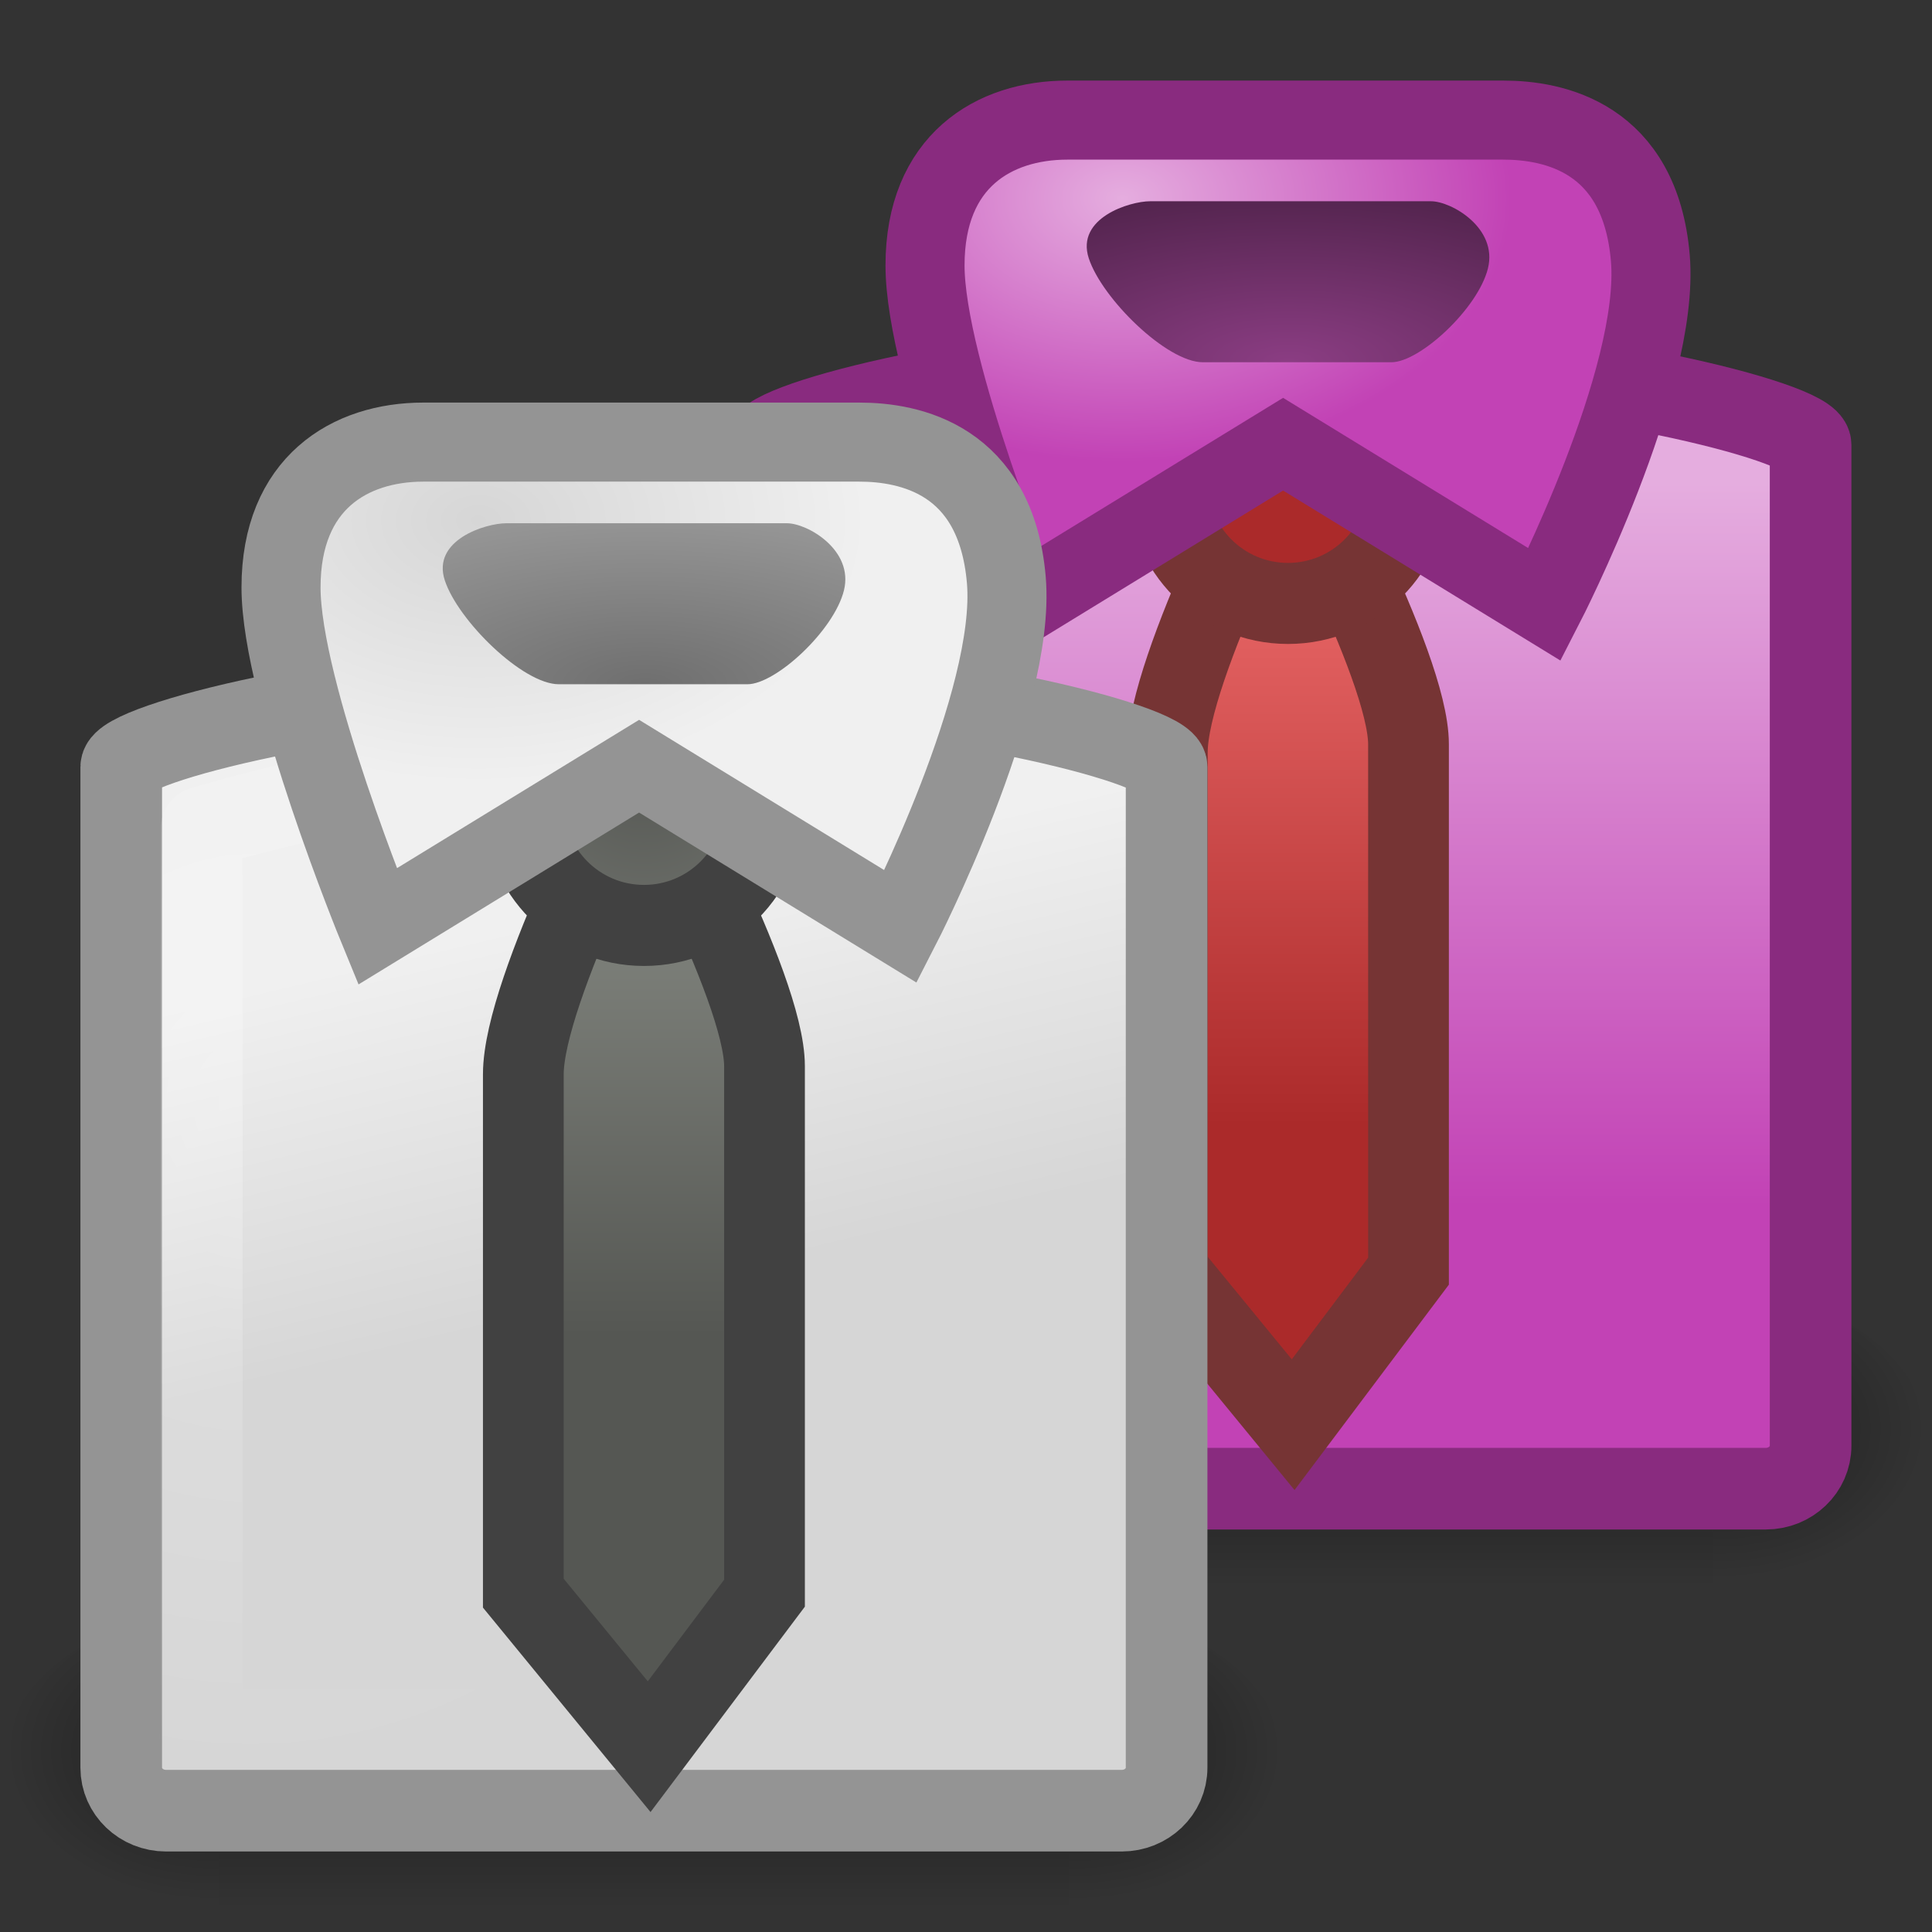<?xml version="1.0" encoding="UTF-8" standalone="no"?>
<!-- Created with Inkscape (http://www.inkscape.org/) -->
<svg
   xmlns:dc="http://purl.org/dc/elements/1.1/"
   xmlns:cc="http://creativecommons.org/ns#"
   xmlns:rdf="http://www.w3.org/1999/02/22-rdf-syntax-ns#"
   xmlns:svg="http://www.w3.org/2000/svg"
   xmlns="http://www.w3.org/2000/svg"
   xmlns:xlink="http://www.w3.org/1999/xlink"
   xmlns:sodipodi="http://sodipodi.sourceforge.net/DTD/sodipodi-0.dtd"
   xmlns:inkscape="http://www.inkscape.org/namespaces/inkscape"
   version="1.0"
   width="24"
   height="24"
   id="svg11300"
   sodipodi:version="0.32"
   inkscape:version="0.46"
   sodipodi:docname="gnome-settings-theme.svg"
   inkscape:output_extension="org.inkscape.output.svg.inkscape">
  <rect width="100%" height="100%" fill="#333333" stroke="none"/>
  <sodipodi:namedview
     inkscape:window-height="706"
     inkscape:window-width="640"
     inkscape:pageshadow="2"
     inkscape:pageopacity="0.0"
     guidetolerance="10.0"
     gridtolerance="10.0"
     objecttolerance="10.0"
     borderopacity="1.0"
     bordercolor="#666666"
     pagecolor="#ffffff"
     id="base"
     showgrid="false"
     inkscape:zoom="20.75"
     inkscape:cx="14.59323"
     inkscape:cy="12"
     inkscape:window-x="399"
     inkscape:window-y="51"
     inkscape:current-layer="svg11300" />
  <defs
     id="defs3">
    <inkscape:perspective
       sodipodi:type="inkscape:persp3d"
       inkscape:vp_x="0 : 12 : 1"
       inkscape:vp_y="0 : 1000 : 0"
       inkscape:vp_z="24 : 12 : 1"
       inkscape:persp3d-origin="12 : 8 : 1"
       id="perspective73" />
    <linearGradient
       id="linearGradient6823">
      <stop
         id="stop6825"
         style="stop-color:white;stop-opacity:1"
         offset="0" />
      <stop
         id="stop6827"
         style="stop-color:white;stop-opacity:0"
         offset="1" />
    </linearGradient>
    <linearGradient
       id="linearGradient3680">
      <stop
         id="stop3682"
         style="stop-color:#e86666;stop-opacity:1"
         offset="0" />
      <stop
         id="stop3684"
         style="stop-color:#ab2a2a;stop-opacity:1"
         offset="1" />
    </linearGradient>
    <linearGradient
       id="linearGradient9366">
      <stop
         id="stop9368"
         style="stop-color:#e5addf;stop-opacity:1;"
         offset="0" />
      <stop
         id="stop9370"
         style="stop-color:#c242b5;stop-opacity:1;"
         offset="1" />
    </linearGradient>
    <linearGradient
       id="linearGradient4586">
      <stop
         id="stop4588"
         style="stop-color:#8b3d83;stop-opacity:1;"
         offset="0" />
      <stop
         id="stop4590"
         style="stop-color:#53244e;stop-opacity:1;"
         offset="1" />
    </linearGradient>
    <linearGradient
       id="linearGradient3550">
      <stop
         id="stop3552"
         style="stop-color:#6f6f6f;stop-opacity:1"
         offset="0" />
      <stop
         id="stop3554"
         style="stop-color:#969696;stop-opacity:1"
         offset="1" />
    </linearGradient>
    <linearGradient
       id="linearGradient3568">
      <stop
         id="stop3570"
         style="stop-color:#d6d6d6;stop-opacity:1"
         offset="0" />
      <stop
         id="stop3572"
         style="stop-color:#f0f0f0;stop-opacity:1"
         offset="1" />
    </linearGradient>
    <linearGradient
       id="linearGradient5060">
      <stop
         id="stop5062"
         style="stop-color:black;stop-opacity:1"
         offset="0" />
      <stop
         id="stop5064"
         style="stop-color:black;stop-opacity:0"
         offset="1" />
    </linearGradient>
    <linearGradient
       id="linearGradient5048">
      <stop
         id="stop5050"
         style="stop-color:black;stop-opacity:0"
         offset="0" />
      <stop
         id="stop5056"
         style="stop-color:black;stop-opacity:1"
         offset="0.5" />
      <stop
         id="stop5052"
         style="stop-color:black;stop-opacity:0"
         offset="1" />
    </linearGradient>
    <linearGradient
       id="linearGradient4639">
      <stop
         id="stop4641"
         style="stop-color:#555753;stop-opacity:1"
         offset="0" />
      <stop
         id="stop4643"
         style="stop-color:#7c7f79;stop-opacity:1"
         offset="1" />
    </linearGradient>
    <radialGradient
       cx="30.974"
       cy="12.173"
       r="4.891"
       fx="30.974"
       fy="12.173"
       id="radialGradient2939"
       xlink:href="#linearGradient3550"
       gradientUnits="userSpaceOnUse"
       gradientTransform="matrix(1.088,0,0,0.436,-25.687,3.193)" />
    <radialGradient
       cx="27.849"
       cy="4.607"
       r="7.489"
       fx="27.849"
       fy="4.607"
       id="radialGradient2942"
       xlink:href="#linearGradient3568"
       gradientUnits="userSpaceOnUse"
       gradientTransform="matrix(0.645,0,0,0.437,-12.019,4.451)" />
    <radialGradient
       cx="18.164"
       cy="22.429"
       r="2.842"
       fx="18.164"
       fy="22.429"
       id="radialGradient2945"
       xlink:href="#linearGradient4639"
       gradientUnits="userSpaceOnUse"
       gradientTransform="matrix(1.195,0,0,1.238,-13.711,-18.31)" />
    <linearGradient
       x1="38.492"
       y1="28.944"
       x2="38.492"
       y2="20.348"
       id="linearGradient2948"
       xlink:href="#linearGradient4639"
       gradientUnits="userSpaceOnUse"
       gradientTransform="matrix(0.5,0,0,0.565,-11.263,0.243)" />
    <radialGradient
       cx="4"
       cy="14.136"
       r="5"
       fx="4"
       fy="14.136"
       id="radialGradient2951"
       xlink:href="#linearGradient6823"
       gradientUnits="userSpaceOnUse"
       gradientTransform="matrix(1.467,1.8384895e-7,-2.1847349e-7,1.68,-2.757,-10.055)" />
    <linearGradient
       x1="17.062"
       y1="28.909"
       x2="14.986"
       y2="20.414"
       id="linearGradient2954"
       xlink:href="#linearGradient3568"
       gradientUnits="userSpaceOnUse"
       gradientTransform="matrix(0.57,0,0,0.549,-1.717,0.2)" />
    <linearGradient
       x1="302.857"
       y1="366.648"
       x2="302.857"
       y2="609.505"
       id="linearGradient2972"
       xlink:href="#linearGradient5048"
       gradientUnits="userSpaceOnUse"
       gradientTransform="matrix(0.026,0,0,0.016,1.117,20.961)" />
    <radialGradient
       cx="605.714"
       cy="486.648"
       r="117.143"
       fx="605.714"
       fy="486.648"
       id="radialGradient2974"
       xlink:href="#linearGradient5060"
       gradientUnits="userSpaceOnUse"
       gradientTransform="matrix(0.026,0,0,0.016,1.122,20.961)" />
    <radialGradient
       cx="605.714"
       cy="486.648"
       r="117.143"
       fx="605.714"
       fy="486.648"
       id="radialGradient2976"
       xlink:href="#linearGradient5060"
       gradientUnits="userSpaceOnUse"
       gradientTransform="matrix(-0.026,0,0,0.016,19.878,20.961)" />
    <linearGradient
       x1="302.857"
       y1="366.648"
       x2="302.857"
       y2="609.505"
       id="linearGradient3012"
       xlink:href="#linearGradient5048"
       gradientUnits="userSpaceOnUse"
       gradientTransform="matrix(0.026,0,0,0.016,1.117,20.961)" />
    <radialGradient
       cx="605.714"
       cy="486.648"
       r="117.143"
       fx="605.714"
       fy="486.648"
       id="radialGradient3014"
       xlink:href="#linearGradient5060"
       gradientUnits="userSpaceOnUse"
       gradientTransform="matrix(0.026,0,0,0.016,1.122,20.961)" />
    <radialGradient
       cx="605.714"
       cy="486.648"
       r="117.143"
       fx="605.714"
       fy="486.648"
       id="radialGradient3016"
       xlink:href="#linearGradient5060"
       gradientUnits="userSpaceOnUse"
       gradientTransform="matrix(-0.026,0,0,0.016,19.878,20.961)" />
    <radialGradient
       cx="30.974"
       cy="12.173"
       r="4.891"
       fx="30.974"
       fy="12.173"
       id="radialGradient3803"
       xlink:href="#linearGradient4586"
       gradientUnits="userSpaceOnUse"
       gradientTransform="matrix(1.088,0,0,0.436,-17.687,-0.807)" />
    <radialGradient
       cx="27.849"
       cy="4.607"
       r="7.489"
       fx="27.849"
       fy="4.607"
       id="radialGradient3806"
       xlink:href="#linearGradient9366"
       gradientUnits="userSpaceOnUse"
       gradientTransform="matrix(0.645,0,0,0.437,-4.019,0.451)" />
    <linearGradient
       x1="38.489"
       y1="19.199"
       x2="38.489"
       y2="31.401"
       id="linearGradient3812"
       xlink:href="#linearGradient3680"
       gradientUnits="userSpaceOnUse"
       gradientTransform="matrix(0.5,0,0,0.565,-3.263,-3.757)" />
    <radialGradient
       cx="4"
       cy="14.136"
       r="5"
       fx="4"
       fy="14.136"
       id="radialGradient3815"
       xlink:href="#linearGradient6823"
       gradientUnits="userSpaceOnUse"
       gradientTransform="matrix(1.467,1.8384895e-7,-2.1847349e-7,1.68,5.243,-14.055)" />
    <linearGradient
       x1="20.57"
       y1="17.837"
       x2="20.57"
       y2="34.218"
       id="linearGradient3818"
       xlink:href="#linearGradient9366"
       gradientUnits="userSpaceOnUse"
       gradientTransform="matrix(0.57,0,0,0.549,6.283,-3.8)" />
  </defs>
  <g
     transform="matrix(0.842,0,0,1,7.158,-11)"
     id="g2992">
    <rect
       width="12.536"
       height="4"
       x="4.232"
       y="27"
       id="rect2994"
       style="opacity:0.402;fill:url(#linearGradient3012);fill-opacity:1;fill-rule:nonzero;stroke:none;stroke-width:1;marker:none;visibility:visible;display:inline;overflow:visible;enable-background:new" />
    <path
       d="m 16.768,27 c 0,0 0,4 0,4 1.337,0.007 3.232,-0.896 3.232,-2 0,-1.104 -1.492,-2 -3.232,-2 z"
       id="path2996"
       style="opacity:0.402;fill:url(#radialGradient3014);fill-opacity:1;fill-rule:nonzero;stroke:none;stroke-width:1;marker:none;visibility:visible;display:inline;overflow:visible;enable-background:new" />
    <path
       d="m 4.232,27 c 0,0 0,4 0,4 C 2.895,31.007 1,30.104 1,29 c 0,-1.104 1.492,-2 3.232,-2 z"
       id="path2998"
       style="opacity:0.402;fill:url(#radialGradient3016);fill-opacity:1;fill-rule:nonzero;stroke:none;stroke-width:1;marker:none;visibility:visible;display:inline;overflow:visible;enable-background:new" />
  </g>
  <path
     d="m 14.945,4.507 2.109,0 c 2.442,0 5.438,0.724 5.438,1.02 l 0,12.432 c 0,0.296 -0.249,0.534 -0.558,0.534 l -11.87,0 c -0.309,0 -0.558,-0.238 -0.558,-0.534 l 0,-12.432 c 0,-0.296 2.946,-1.02 5.438,-1.02 z"
     id="path3000"
     style="fill:url(#linearGradient3818);fill-opacity:1;fill-rule:evenodd;stroke:#892b7f;stroke-width:1.014;stroke-linecap:butt;stroke-linejoin:miter;stroke-miterlimit:4;stroke-opacity:1;stroke-dasharray:none;stroke-dashoffset:0;marker:none;visibility:visible;display:inline;overflow:visible;enable-background:new" />
  <path
     d="m 15.108,5.507 1.784,0 c 2.066,0 4.601,0.773 4.601,0.773 l 0,11.212 c 0,0 -10.986,0 -10.986,0 l 0,-11.212 c 0,0 2.492,-0.773 4.601,-0.773 z"
     id="path3002"
     style="opacity:0.263;fill:none;stroke:url(#radialGradient3815);stroke-width:1.014;stroke-linecap:butt;stroke-linejoin:round;stroke-miterlimit:4;stroke-opacity:1;stroke-dasharray:none;stroke-dashoffset:0;marker:none;visibility:visible;display:inline;overflow:visible;enable-background:new" />
  <path
     d="m 15.978,5.495 c 0,0 -1.477,2.79 -1.477,3.85 l 0,6.446 1.563,1.907 1.433,-1.907 0,-6.546 c 0,-0.99 -1.52,-3.75 -1.52,-3.75 z"
     id="path3004"
     style="fill:url(#linearGradient3812);fill-opacity:1;fill-rule:evenodd;stroke:#763434;stroke-width:1.003;stroke-linecap:butt;stroke-linejoin:miter;stroke-miterlimit:4;stroke-opacity:1;stroke-dasharray:none;stroke-dashoffset:0;marker:none;visibility:visible;display:inline;overflow:visible;enable-background:new" />
  <path
     d="M 17.496,6 C 17.497,6.826 16.827,7.496 16,7.496 c -0.827,0 -1.497,-0.67 -1.496,-1.496 -2.42e-4,-0.826 0.67,-1.496 1.496,-1.496 0.827,0 1.497,0.67 1.496,1.496 l 0,0 z"
     id="path3006"
     style="fill:#ab2a2a;fill-opacity:1;fill-rule:evenodd;stroke:#763434;stroke-width:1.007;stroke-linecap:butt;stroke-linejoin:miter;stroke-miterlimit:4;stroke-opacity:1;stroke-dasharray:none;stroke-dashoffset:0;marker:none;visibility:visible;display:inline;overflow:visible;enable-background:new" />
  <path
     d="M 15.939,5.518 12.689,7.509 c 0,0 -1.198,-2.915 -1.198,-4.212 0,-1.296 0.855,-1.805 1.768,-1.805 0,0 5.417,0 5.417,0 0.617,0 1.696,0.208 1.825,1.713 0.128,1.504 -1.312,4.305 -1.312,4.305 L 15.939,5.518 z"
     id="path3008"
     style="fill:url(#radialGradient3806);fill-opacity:1;fill-rule:evenodd;stroke:#892b7f;stroke-width:0.982;stroke-linecap:butt;stroke-linejoin:miter;stroke-miterlimit:4;stroke-opacity:1;stroke-dasharray:none;stroke-dashoffset:0;marker:none;visibility:visible;display:inline;overflow:visible;enable-background:new" />
  <path
     d="m 14.288,2.5 c -0.255,0 -0.926,0.208 -0.763,0.708 0.163,0.5 0.969,1.292 1.417,1.292 l 2.343,0 c 0.352,0 1.076,-0.667 1.199,-1.167 0.123,-0.5 -0.453,-0.833 -0.708,-0.833 l -3.487,0 z"
     id="path3010"
     style="fill:url(#radialGradient3803);fill-opacity:1;fill-rule:evenodd;stroke:none;stroke-width:1;marker:none;visibility:visible;display:inline;overflow:visible;enable-background:new" />
  <g
     id="g2978">
    <g
       transform="matrix(0.842,0,0,1,-0.842,-7)"
       id="g6001">
      <rect
         width="12.536"
         height="4"
         x="4.232"
         y="27"
         id="rect6003"
         style="opacity:0.402;fill:url(#linearGradient2972);fill-opacity:1;fill-rule:nonzero;stroke:none;stroke-width:1;marker:none;visibility:visible;display:inline;overflow:visible;enable-background:new" />
      <path
         d="m 16.768,27 c 0,0 0,4 0,4 1.337,0.007 3.232,-0.896 3.232,-2 0,-1.104 -1.492,-2 -3.232,-2 z"
         id="path6005"
         style="opacity:0.402;fill:url(#radialGradient2974);fill-opacity:1;fill-rule:nonzero;stroke:none;stroke-width:1;marker:none;visibility:visible;display:inline;overflow:visible;enable-background:new" />
      <path
         d="m 4.232,27 c 0,0 0,4 0,4 C 2.895,31.007 1,30.104 1,29 c 0,-1.104 1.492,-2 3.232,-2 z"
         id="path6007"
         style="opacity:0.402;fill:url(#radialGradient2976);fill-opacity:1;fill-rule:nonzero;stroke:none;stroke-width:1;marker:none;visibility:visible;display:inline;overflow:visible;enable-background:new" />
    </g>
    <path
       d="m 6.945,8.507 2.109,0 c 2.442,0 5.438,0.724 5.438,1.02 l 0,12.432 c 0,0.296 -0.249,0.534 -0.558,0.534 l -11.87,0 c -0.309,0 -0.558,-0.238 -0.558,-0.534 l 0,-12.432 c 0,-0.296 2.946,-1.02 5.438,-1.02 z"
       id="path15945"
       style="fill:url(#linearGradient2954);fill-opacity:1;fill-rule:evenodd;stroke:#949494;stroke-width:1.014;stroke-linecap:butt;stroke-linejoin:miter;stroke-miterlimit:4;stroke-opacity:1;stroke-dasharray:none;stroke-dashoffset:0;marker:none;visibility:visible;display:inline;overflow:visible;enable-background:new" />
    <path
       d="m 7.108,9.507 1.784,0 c 2.066,0 4.601,0.773 4.601,0.773 l 0,11.212 c 0,0 -10.986,0 -10.986,0 l 0,-11.212 c 0,0 2.492,-0.773 4.601,-0.773 z"
       id="path15947"
       style="opacity:0.263;fill:none;stroke:url(#radialGradient2951);stroke-width:1.014;stroke-linecap:butt;stroke-linejoin:round;stroke-miterlimit:4;stroke-opacity:1;stroke-dasharray:none;stroke-dashoffset:0;marker:none;visibility:visible;display:inline;overflow:visible;enable-background:new" />
    <path
       d="m 7.978,9.495 c 0,0 -1.477,2.79 -1.477,3.85 l 0,6.446 1.563,1.907 1.433,-1.907 0,-6.546 c 0,-0.99 -1.52,-3.75 -1.52,-3.75 z"
       id="path15949"
       style="fill:url(#linearGradient2948);fill-opacity:1;fill-rule:evenodd;stroke:#414141;stroke-width:1.003;stroke-linecap:butt;stroke-linejoin:miter;stroke-miterlimit:4;stroke-opacity:1;stroke-dasharray:none;stroke-dashoffset:0;marker:none;visibility:visible;display:inline;overflow:visible;enable-background:new" />
    <path
       d="M 9.496,10 C 9.497,10.826 8.827,11.496 8,11.496 c -0.827,0 -1.497,-0.67 -1.496,-1.496 C 6.503,9.174 7.173,8.504 8,8.504 c 0.827,0 1.497,0.67 1.496,1.496 l 0,0 z"
       id="path15951"
       style="fill:url(#radialGradient2945);fill-opacity:1;fill-rule:evenodd;stroke:#414141;stroke-width:1.007;stroke-linecap:butt;stroke-linejoin:miter;stroke-miterlimit:4;stroke-opacity:1;stroke-dasharray:none;stroke-dashoffset:0;marker:none;visibility:visible;display:inline;overflow:visible;enable-background:new" />
    <path
       d="M 7.939,9.518 4.689,11.509 c 0,0 -1.198,-2.915 -1.198,-4.212 0,-1.296 0.855,-1.805 1.768,-1.805 0,0 5.417,0 5.417,0 0.617,0 1.696,0.208 1.825,1.713 0.128,1.504 -1.312,4.305 -1.312,4.305 L 7.939,9.518 z"
       id="path15953"
       style="fill:url(#radialGradient2942);fill-opacity:1;fill-rule:evenodd;stroke:#949494;stroke-width:0.982;stroke-linecap:butt;stroke-linejoin:miter;stroke-miterlimit:4;stroke-opacity:1;stroke-dasharray:none;stroke-dashoffset:0;marker:none;visibility:visible;display:inline;overflow:visible;enable-background:new" />
    <path
       d="m 6.288,6.5 c -0.255,0 -0.926,0.208 -0.763,0.708 0.163,0.5 0.969,1.292 1.417,1.292 l 2.343,0 c 0.352,0 1.076,-0.667 1.199,-1.167 0.123,-0.5 -0.453,-0.833 -0.708,-0.833 l -3.487,0 z"
       id="path15955"
       style="fill:url(#radialGradient2939);fill-opacity:1;fill-rule:evenodd;stroke:none;stroke-width:1;marker:none;visibility:visible;display:inline;overflow:visible;enable-background:new" />
  </g>
</svg>
